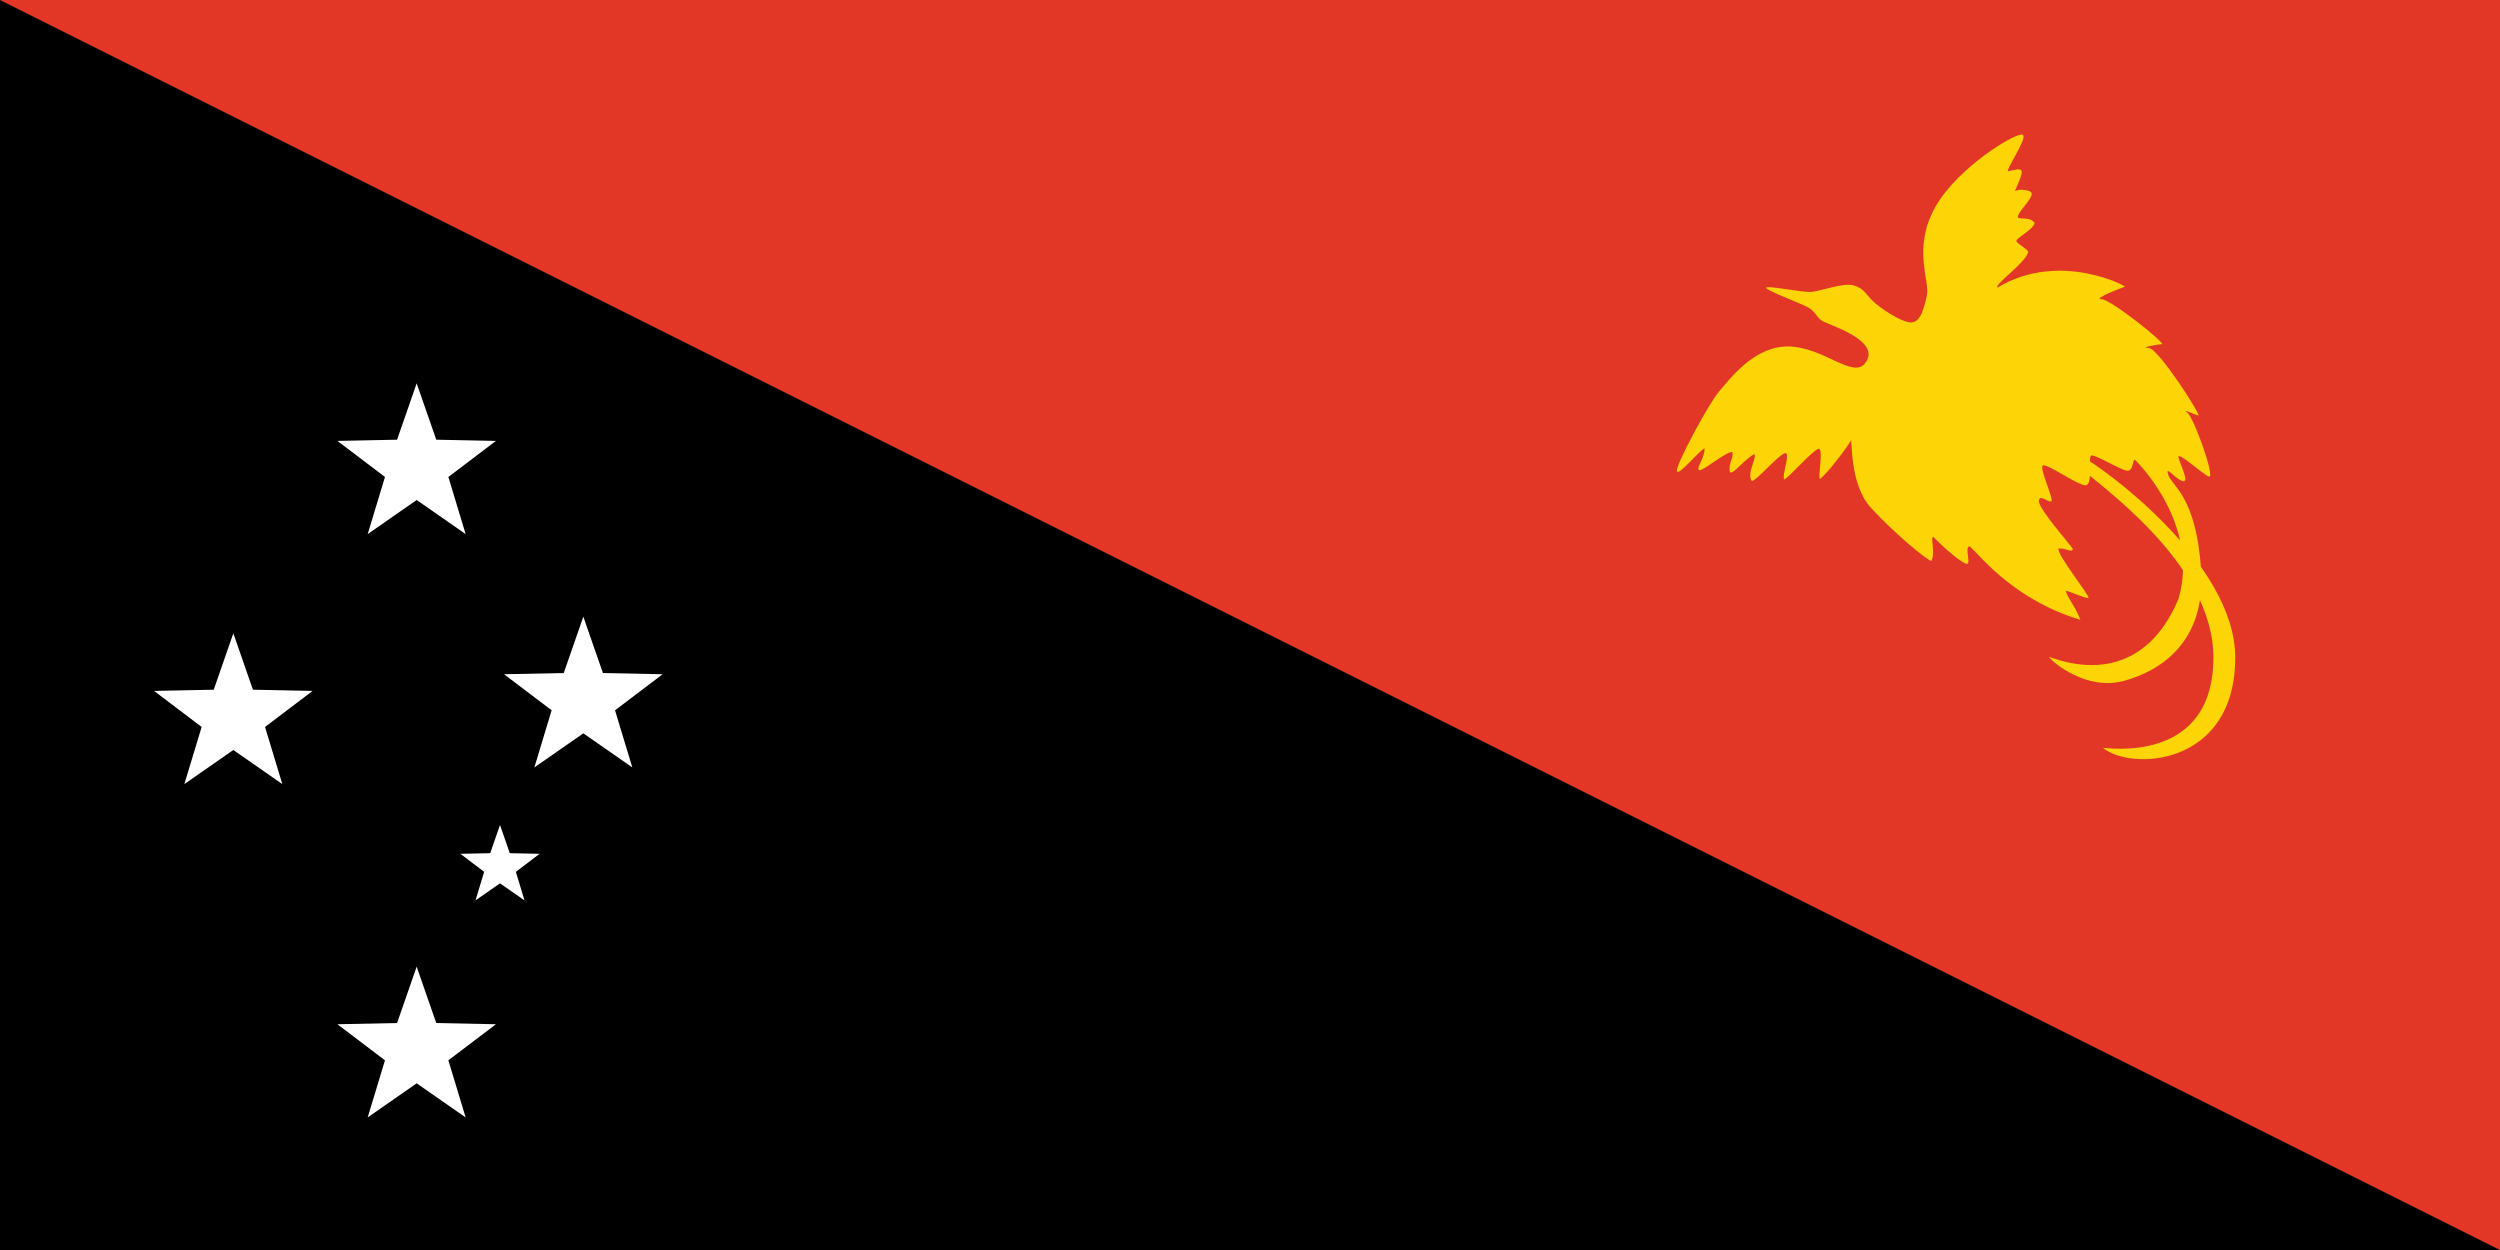 <svg width="240" height="120" viewBox="0 0 240 120" fill="none" xmlns="http://www.w3.org/2000/svg">
<path d="M0 0H240V120H0V0Z" fill="black"/>
<path d="M0 0H240V120L0 0Z" fill="#E23726"/>
<path d="M179.057 34.865C177.875 36.392 175.079 33.33 171.729 33.26C168.379 33.19 166.006 36.47 165.029 37.587C164.052 38.704 160.911 44.566 160.981 45.194C161.051 45.822 162.935 43.45 163.633 43.031C163.703 43.868 162.865 44.845 163.075 45.124C163.284 45.404 165.517 43.45 166.285 43.38C166.495 43.938 165.866 44.496 166.076 45.334C166.355 45.613 167.611 43.938 168.449 43.589C168.588 44.217 167.681 45.404 168.17 46.171C168.519 46.241 170.612 43.799 171.31 43.519C172.008 43.24 170.961 45.822 171.31 46.032C171.938 45.613 173.893 43.38 174.521 43.1C175.149 42.821 174.451 45.962 174.73 45.962C175.498 45.404 177.452 42.752 177.661 42.333C177.871 41.914 177.452 46.381 179.615 48.754C181.779 51.127 185.059 53.849 185.408 53.849C185.827 53.081 185.269 51.476 185.618 51.545C186.595 52.592 188.409 54.128 188.828 54.128C189.247 54.128 188.549 52.453 189.107 52.453C190.224 53.499 193.434 57.617 199.715 59.502C199.297 58.315 198.389 57.268 198.32 56.71C198.738 56.78 200.204 57.478 200.483 57.408C200.762 57.338 197.412 53.22 197.622 52.662C198.39 52.592 198.739 53.081 199.018 52.732C198.669 52.174 195.737 48.893 195.737 48.126C195.737 47.358 196.645 48.265 196.924 48.126C197.203 47.986 195.807 45.055 196.086 44.706C196.365 44.357 199.436 46.59 200.204 46.59C200.972 46.59 200.413 43.868 200.762 43.729C201.111 43.589 203.694 45.194 204.252 45.194C204.81 45.194 204.74 44.008 204.95 44.147C205.159 44.287 211.231 50.359 209.137 57.478C207.044 62.573 202.856 65.294 196.715 63.061C197.063 63.62 200.344 66.341 203.903 65.364C207.462 64.387 211.789 61.595 211.301 54.616C210.812 47.637 208.509 46.66 208.16 45.613C207.811 44.566 208.719 45.892 209.486 46.172C210.254 46.451 209.347 44.706 209.137 43.938C208.928 43.17 211.44 45.543 212.069 45.753C212.697 45.962 210.603 40.03 209.975 39.611C209.347 39.192 210.603 39.751 211.022 39.89C211.44 40.03 207.183 33.4 206.276 33.4C205.369 33.4 207.043 33.05 207.532 33.05C208.021 33.05 202.647 28.723 201.74 28.723C200.832 28.723 203.693 27.607 203.973 27.537C204.461 27.607 197.761 23.977 191.759 27.607C191.41 27.328 194.586 25.129 194.691 24.187C194.725 23.943 193.644 23.419 193.574 23.14C193.504 22.861 195.249 22.024 195.319 21.395C194.9 20.837 194.132 21.046 193.713 20.907C193.609 20.384 195.179 19.092 195.04 18.534C194.935 18.22 193.783 18.115 193.504 18.325C193.225 18.534 194.237 16.859 194.062 16.371C193.923 16.161 193.365 16.301 192.806 16.44C192.457 16.371 194.621 13.37 194.202 12.951C193.783 12.532 187.921 16.021 185.757 19.93C183.594 23.838 185.269 26.979 184.99 28.305C184.71 29.631 184.361 30.957 183.454 30.957C182.547 30.957 180.453 29.561 179.755 28.863C179.057 28.165 178.918 27.677 177.94 27.398C176.963 27.119 174.73 27.956 173.893 28.026C173.055 28.095 169.775 27.398 169.565 27.607C169.356 27.816 172.776 29.073 173.544 29.491C174.311 29.91 174.381 30.468 174.94 30.817C175.498 31.166 180.732 32.702 179.057 34.865ZM199.506 44.706C201.181 46.381 212.487 53.918 212.487 63.131C212.487 72.343 204.252 72.064 201.879 71.785C204.531 74.018 214.581 73.6 214.581 63.131C214.581 53.918 201.6 44.706 199.925 43.868C198.25 43.031 197.831 43.031 199.506 44.706Z" fill="#FDD406"/>
<path d="M40 36.8L41.881 42.211L47.608 42.328L43.043 45.789L44.702 51.272L40 48L35.298 51.272L36.957 45.789L32.392 42.328L38.119 42.211L40 36.8Z" fill="white"/>
<path d="M22.4 60.8L24.281 66.211L30.008 66.328L25.443 69.789L27.102 75.272L22.4 72L17.698 75.272L19.357 69.789L14.791 66.328L20.519 66.211L22.4 60.8Z" fill="white"/>
<path d="M40 92.8L41.881 98.211L47.608 98.328L43.043 101.789L44.702 107.272L40 104L35.298 107.272L36.957 101.789L32.392 98.328L38.119 98.211L40 92.8Z" fill="white"/>
<path d="M56 59.2L57.881 64.611L63.608 64.728L59.043 68.189L60.702 73.672L56 70.4L51.298 73.672L52.957 68.189L48.392 64.728L54.119 64.611L56 59.2Z" fill="white"/>
<path d="M48 79.2L48.94 81.906L51.804 81.964L49.522 83.695L50.351 86.436L48 84.8L45.649 86.436L46.478 83.695L44.196 81.964L47.059 81.906L48 79.2Z" fill="white"/>
</svg>
